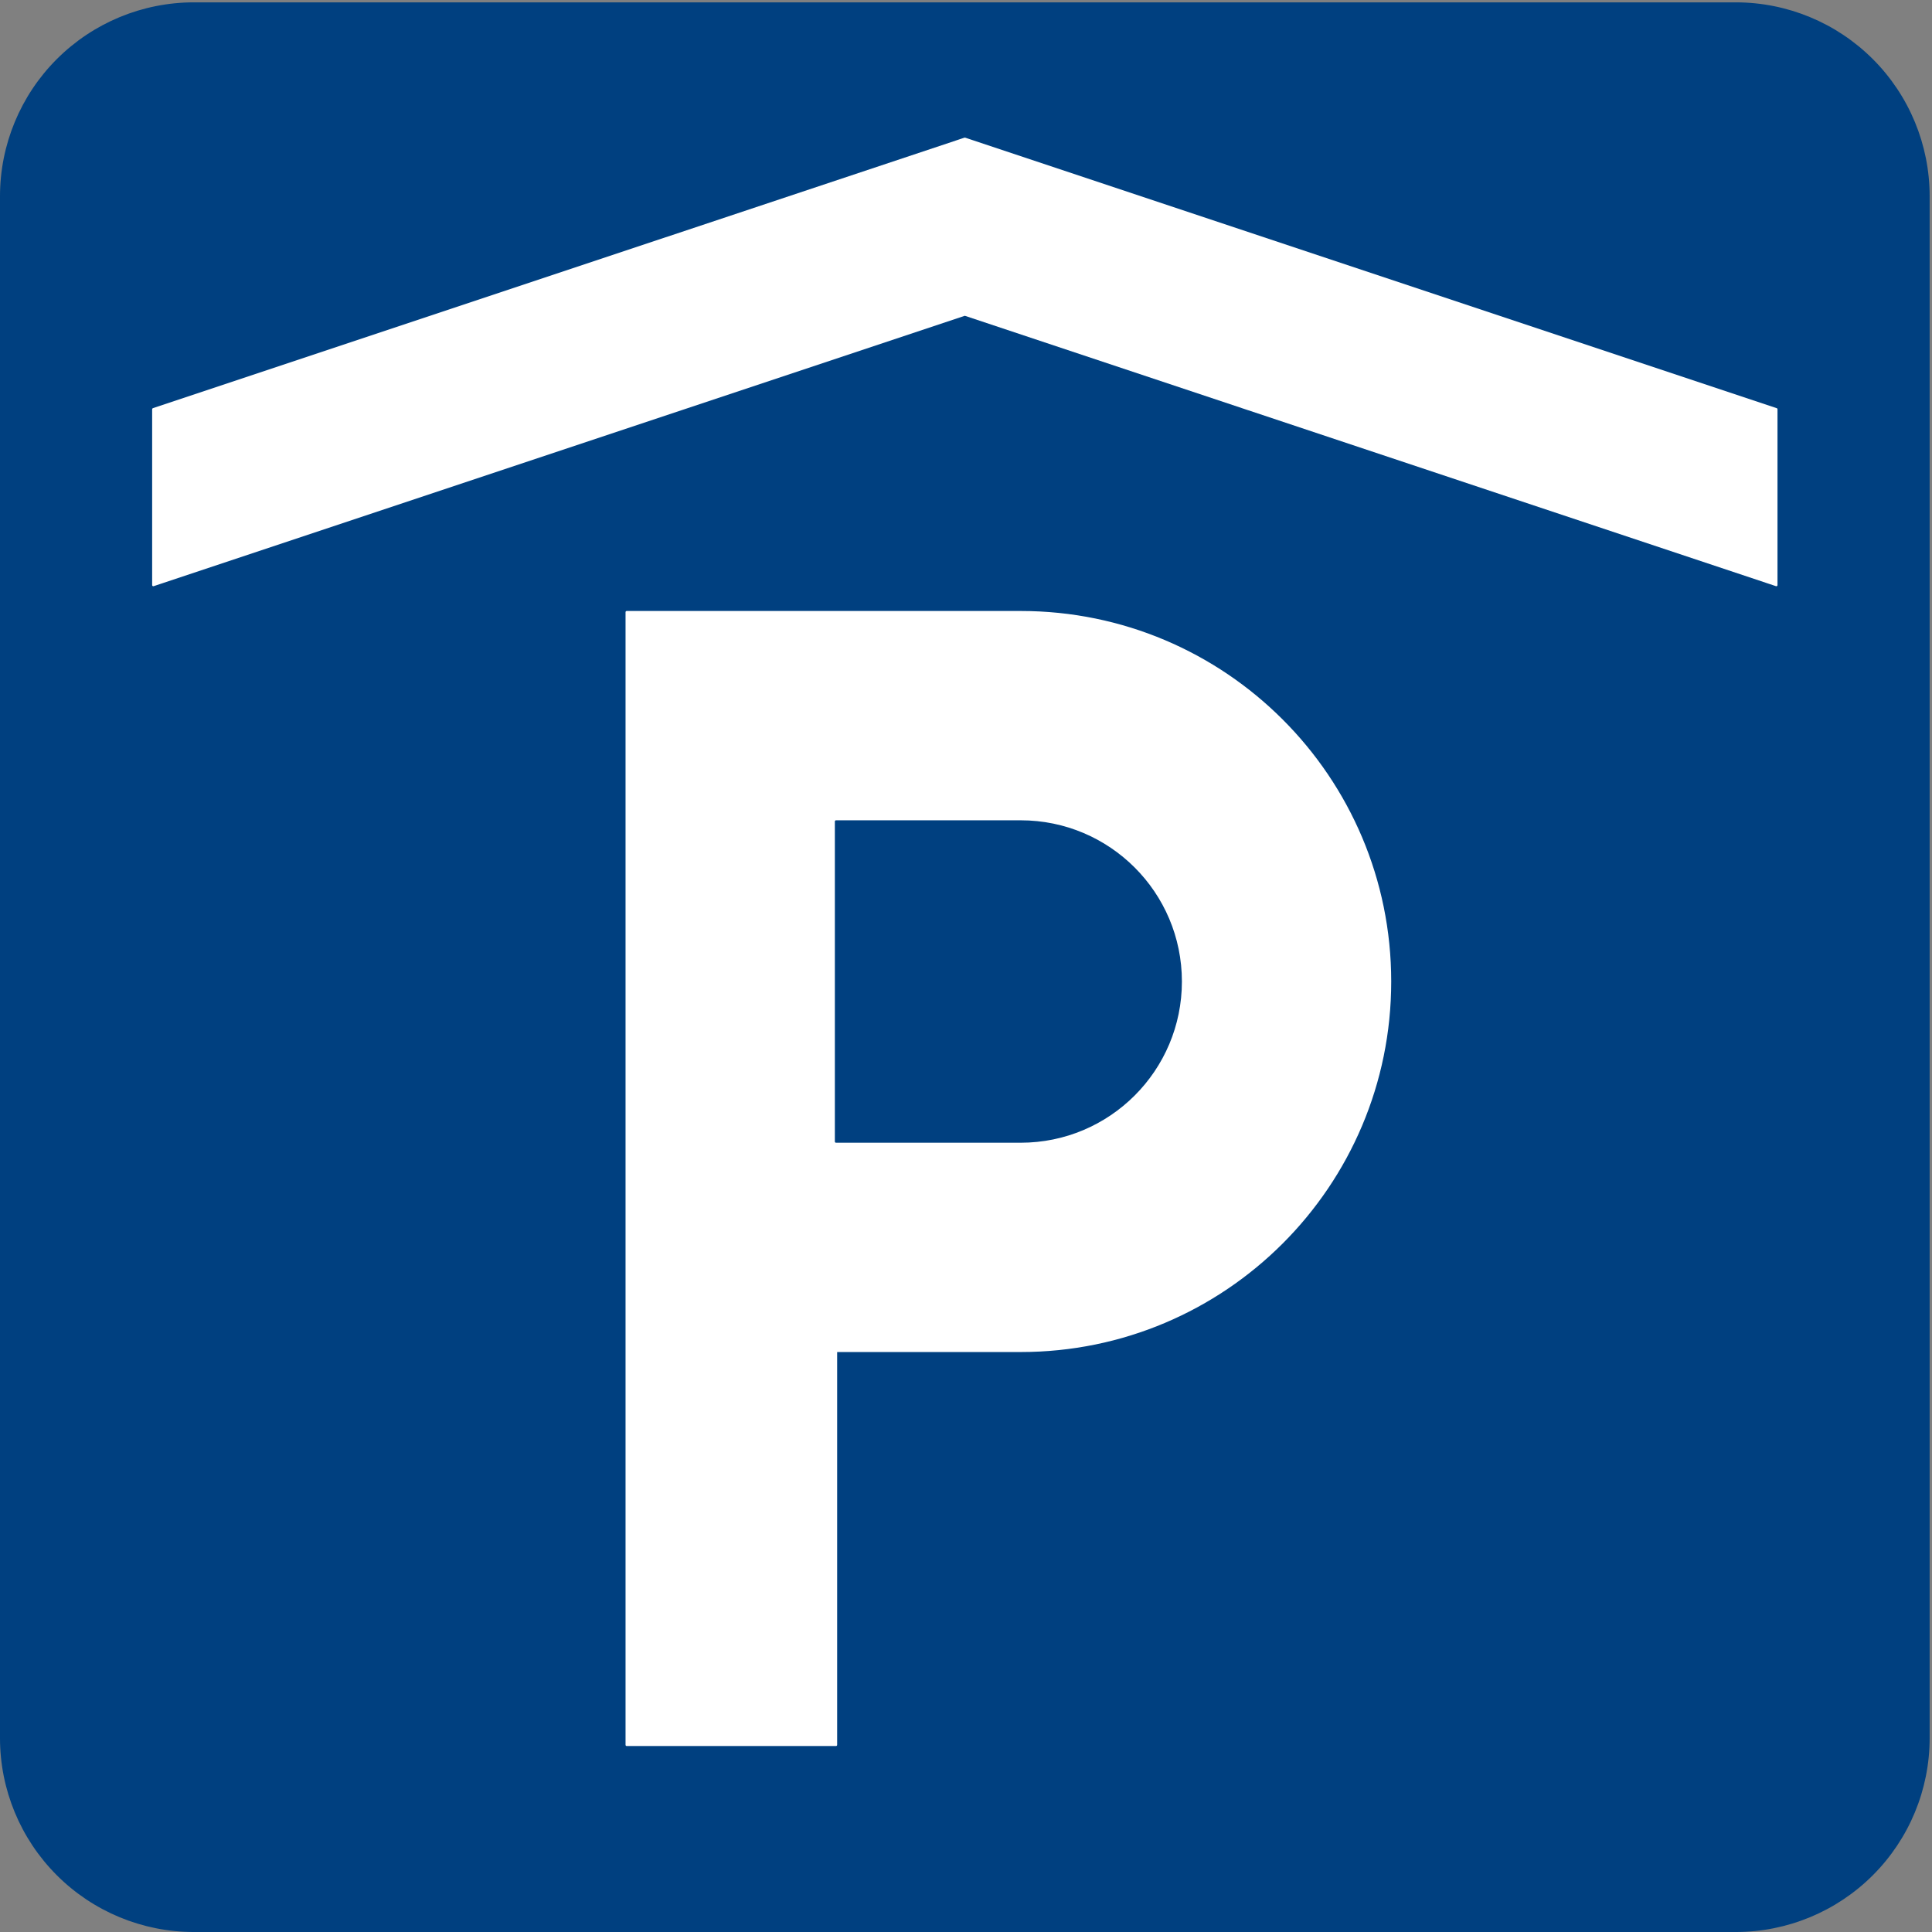 <?xml version="1.0" encoding="UTF-8" standalone="no"?>
<!DOCTYPE svg PUBLIC "-//W3C//DTD SVG 1.1//EN" "http://www.w3.org/Graphics/SVG/1.1/DTD/svg11.dtd">
<svg width="100%" height="100%" viewBox="0 0 596 596" version="1.1" xmlns="http://www.w3.org/2000/svg" xmlns:xlink="http://www.w3.org/1999/xlink" xml:space="preserve" xmlns:serif="http://www.serif.com/" style="fill-rule:evenodd;clip-rule:evenodd;stroke-linecap:round;stroke-linejoin:round;stroke-miterlimit:2;">
    <rect x="0" y="0" width="596" height="596" fill="#808080" stroke="none"/>
    <g>
        <path d="M59.81,595.647L535.465,595.647C551.234,595.647 566.356,589.382 577.507,578.232C588.657,567.081 594.922,551.958 594.922,536.19L594.922,60.536C594.922,44.767 588.657,29.644 577.507,18.494C566.356,7.344 551.234,1.079 535.465,1.079L59.81,1.079C44.042,1.079 28.918,7.344 17.768,18.494C6.618,29.644 0.354,44.767 0.354,60.536L0.354,536.19C0.354,551.958 6.618,567.081 17.768,578.232C28.918,589.382 44.042,595.647 59.81,595.647Z" style="fill:rgb(0,64,128);fill-rule:nonzero;"/>
        <path d="M59.81,595.647L535.465,595.647C551.234,595.647 566.356,589.382 577.507,578.232C588.657,567.081 594.922,551.958 594.922,536.19L594.922,60.536C594.922,44.767 588.657,29.644 577.507,18.494C566.356,7.344 551.234,1.079 535.465,1.079L59.81,1.079C44.042,1.079 28.918,7.344 17.768,18.494C6.618,29.644 0.354,44.767 0.354,60.536L0.354,536.19C0.354,551.958 6.618,567.081 17.768,578.232C28.918,589.382 44.042,595.647 59.81,595.647Z" style="fill:none;stroke:rgb(0,64,128);stroke-width:0.71px;"/>
        <path d="M193.328,188.837L314.872,188.837C377.803,188.837 428.819,239.853 428.819,302.785C428.819,365.716 377.803,416.732 314.872,416.732L257.898,416.732L257.898,538.276L193.328,538.276L193.328,188.837Z" style="fill:white;fill-rule:nonzero;"/>
        <path d="M193.328,188.837L314.872,188.837C377.803,188.837 428.819,239.853 428.819,302.785C428.819,365.716 377.803,416.732 314.872,416.732L257.898,416.732L257.898,538.276L193.328,538.276L193.328,188.837Z" style="fill:none;stroke:white;stroke-width:0.71px;"/>
        <path d="M547.982,126.251L547.982,180.489L297.638,97.041L47.293,180.489L47.293,126.251L297.638,42.804L547.982,126.251Z" style="fill:white;fill-rule:nonzero;"/>
        <path d="M547.982,126.251L547.982,180.489L297.638,97.041L47.293,180.489L47.293,126.251L297.638,42.804L547.982,126.251Z" style="fill:none;stroke:white;stroke-width:0.71px;"/>
        <path d="M257.898,352.162L314.872,352.162C342.143,352.162 364.249,330.055 364.249,302.785C364.249,275.515 342.143,253.408 314.872,253.408L257.898,253.408L257.898,352.162Z" style="fill:rgb(0,64,128);fill-rule:nonzero;"/>
        <path d="M257.898,352.162L314.872,352.162C342.143,352.162 364.249,330.055 364.249,302.785C364.249,275.515 342.143,253.408 314.872,253.408L257.898,253.408L257.898,352.162Z" style="fill:none;stroke:rgb(0,64,128);stroke-width:0.71px;"/>
    </g>
</svg>
